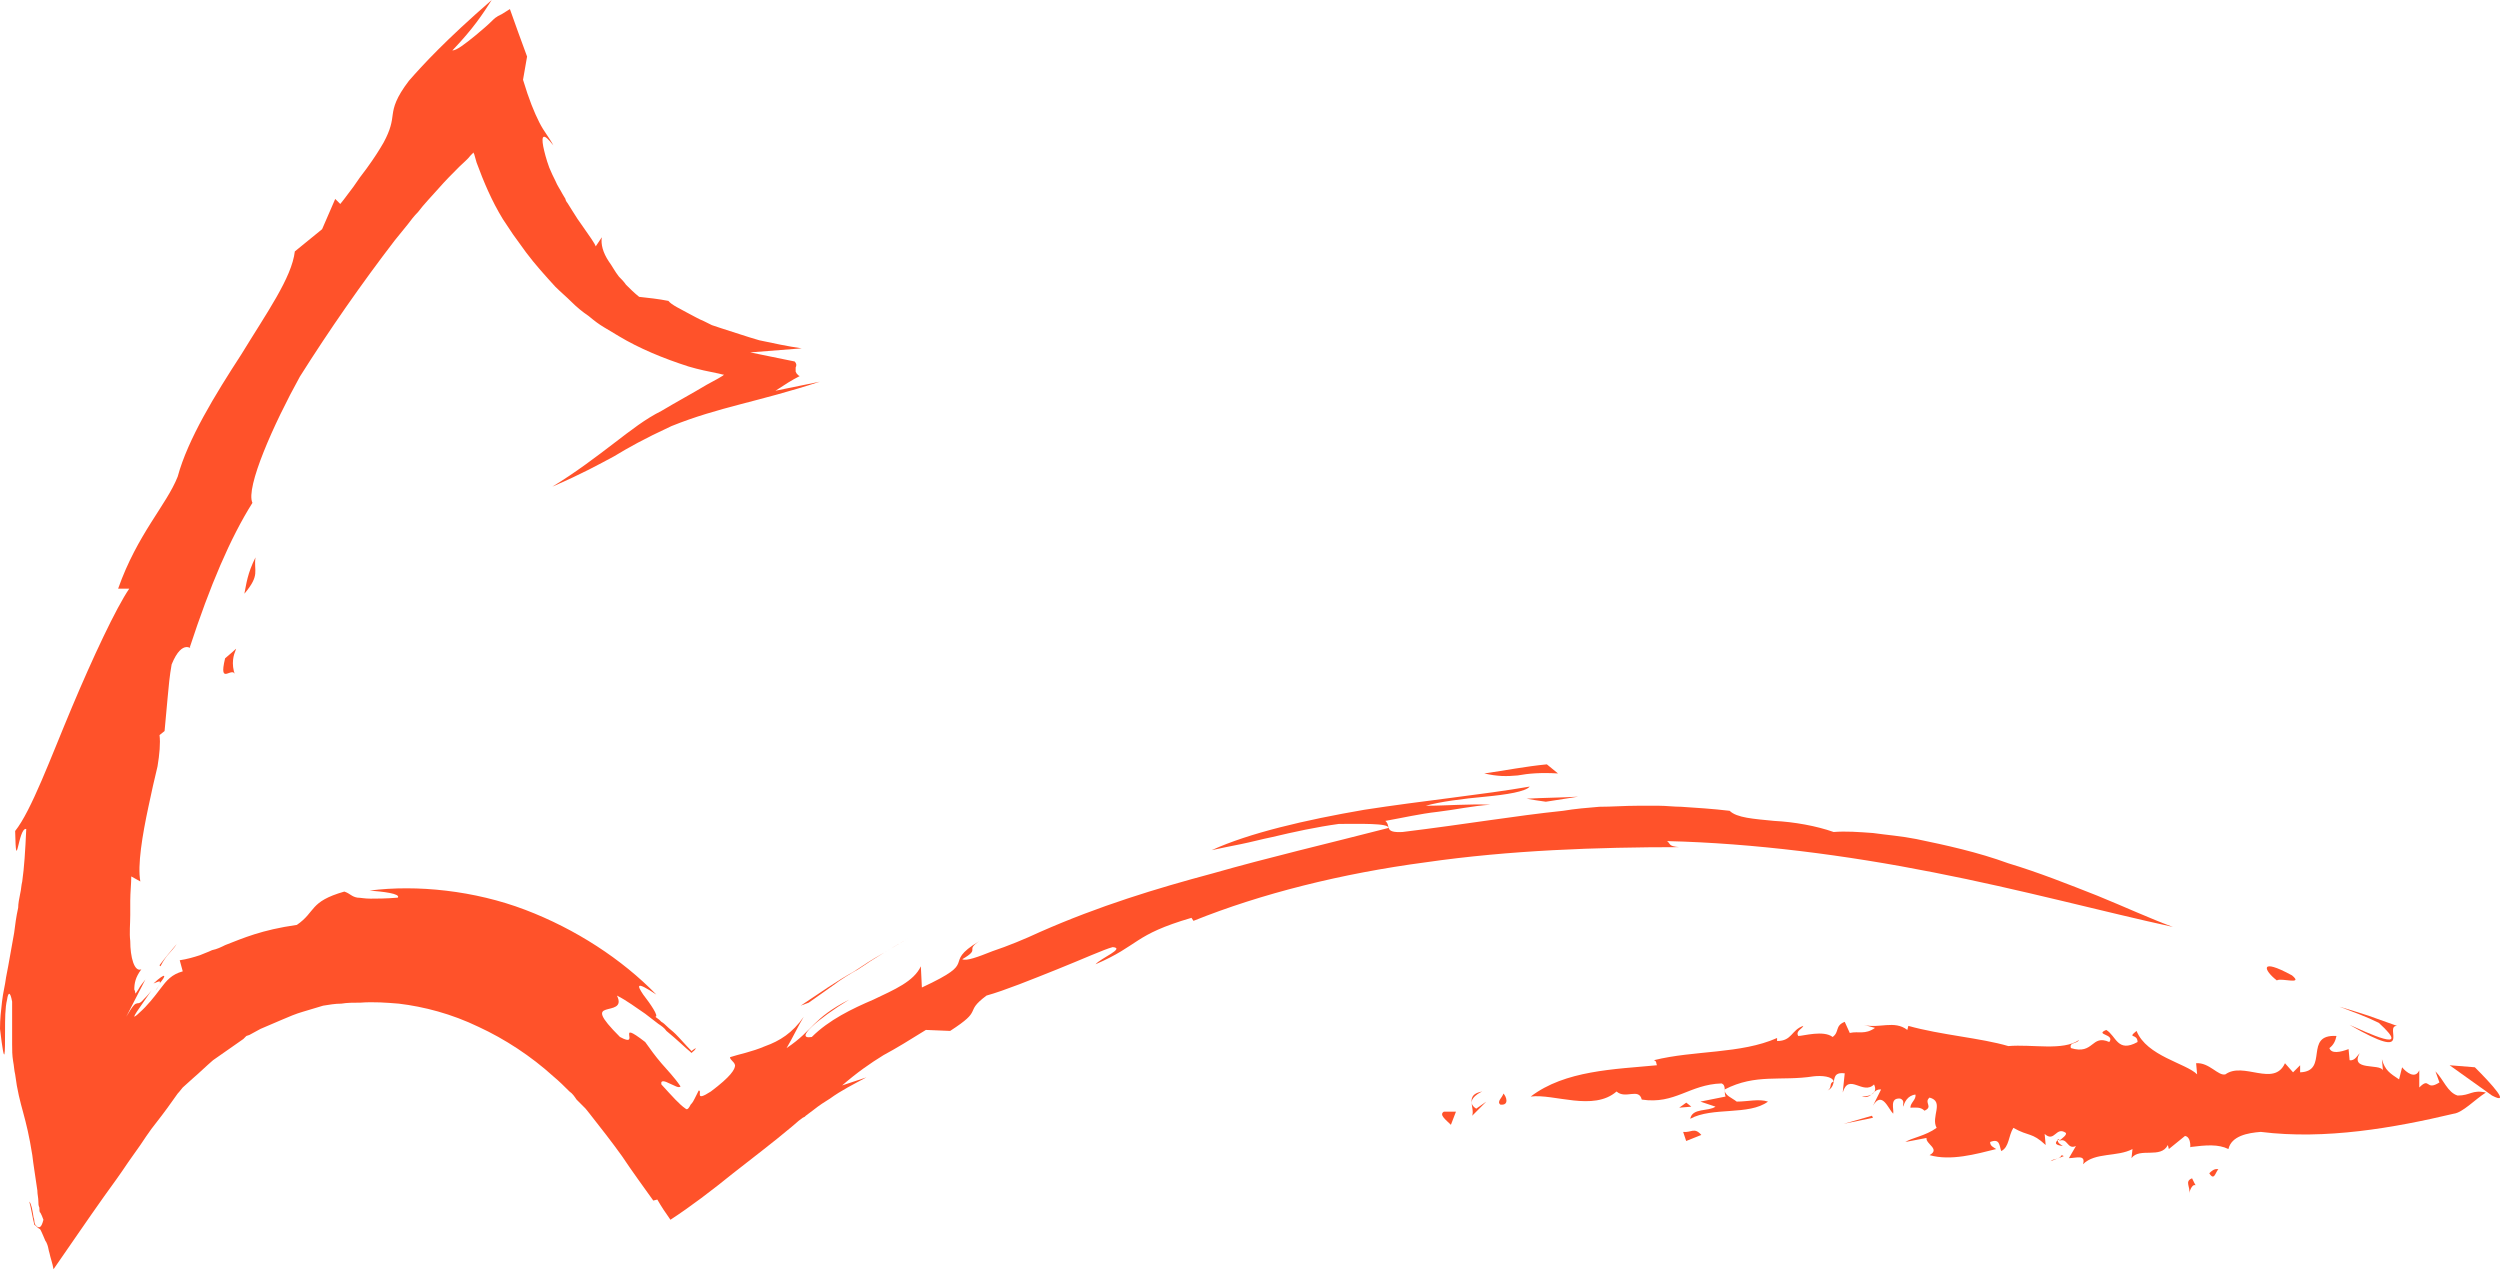 <svg width="100" height="51" viewBox="0 0 100 51" fill="none" xmlns="http://www.w3.org/2000/svg">
<path d="M99.681 43.822C100.448 44.225 99.681 43.377 98.994 42.691L97.984 42.61L99.681 43.822Z" fill="#FF522A"/>
<path d="M95.88 41.035L94.749 40.631C94.386 40.51 93.982 40.389 93.578 40.268C94.103 40.469 94.669 40.672 95.153 40.914C96.567 42.206 94.628 41.277 93.982 40.995C96.648 42.529 95.315 41.035 95.88 41.035Z" fill="#FF522A"/>
<path d="M91.68 39.015C90.347 38.288 90.549 38.813 91.074 39.217C91.236 39.096 92.165 39.419 91.68 39.015Z" fill="#FF522A"/>
<path d="M6.139 39.339C6.26 39.299 6.462 39.178 6.381 39.339C6.664 39.016 6.664 38.854 6.139 39.339Z" fill="#FF522A"/>
<path d="M6.378 39.379C6.338 39.46 6.298 39.541 6.217 39.622C6.257 39.581 6.298 39.501 6.338 39.46L6.378 39.379Z" fill="#FF522A"/>
<path d="M33.684 43.418C34.29 42.893 34.815 42.529 35.34 42.206C35.865 41.923 36.39 41.6 37.036 41.197L38.006 41.237C38.692 40.793 38.814 40.631 38.894 40.469C38.975 40.308 38.975 40.187 39.46 39.823C40.187 39.621 41.277 39.177 42.287 38.773C43.297 38.369 44.185 37.965 44.508 37.885C45.033 37.925 44.024 38.329 43.822 38.571C45.599 37.804 45.316 37.4 47.659 36.713L47.739 36.834C50.446 35.744 53.677 34.936 57.029 34.492C60.381 34.007 63.895 33.886 67.166 33.886C66.722 33.846 66.843 33.765 66.682 33.644C70.155 33.725 73.871 34.209 77.344 34.896C80.858 35.583 84.13 36.471 86.916 37.077C86.028 36.754 84.978 36.269 83.887 35.825C82.757 35.38 81.545 34.896 80.333 34.532C79.121 34.088 77.829 33.805 76.658 33.563C76.052 33.442 75.487 33.401 74.921 33.321C74.356 33.28 73.831 33.24 73.346 33.28C72.659 33.038 71.771 32.876 70.963 32.836C70.155 32.755 69.469 32.715 69.186 32.432C68.499 32.351 67.853 32.311 67.247 32.271C66.965 32.271 66.641 32.23 66.359 32.23C66.076 32.23 65.793 32.23 65.51 32.23C64.985 32.23 64.46 32.271 63.976 32.271C63.491 32.311 63.006 32.351 62.522 32.432C60.583 32.634 58.725 32.957 56.1 33.28C55.333 33.321 55.656 33.038 55.413 32.836C56.1 32.715 56.786 32.553 57.514 32.472C58.2 32.392 58.927 32.23 59.614 32.19C58.766 32.149 57.877 32.23 57.029 32.23C57.594 32.069 58.523 31.948 59.412 31.867C60.26 31.786 61.027 31.665 61.189 31.463C59.331 31.786 56.908 32.028 54.565 32.392C52.223 32.796 49.961 33.321 48.467 34.007C48.83 33.926 49.234 33.846 49.638 33.765C50.042 33.684 50.486 33.563 50.89 33.482C51.738 33.28 52.667 33.078 53.555 32.957C54.363 32.957 55.575 32.917 55.535 33.119C53.03 33.765 50.769 34.29 48.507 34.936C46.245 35.542 43.983 36.229 41.6 37.279C40.995 37.562 40.308 37.844 39.702 38.046C39.096 38.288 38.652 38.45 38.49 38.369C39.258 37.925 38.571 38.046 39.177 37.642C38.369 38.127 38.41 38.329 38.329 38.531C38.248 38.733 38.087 38.935 36.875 39.5L36.834 38.652C36.552 39.258 35.784 39.581 34.936 39.985C34.088 40.348 33.159 40.793 32.472 41.479C31.745 41.6 32.715 40.752 33.967 39.985C32.472 40.752 32.553 41.197 31.463 41.923C31.705 41.52 31.907 41.075 32.149 40.671C31.705 41.318 31.18 41.641 30.615 41.843C30.049 42.085 29.565 42.166 29.201 42.287C29.201 42.408 29.363 42.449 29.403 42.61C29.403 42.772 29.241 43.054 28.434 43.66C27.747 44.105 28.11 43.62 27.949 43.62C27.909 43.701 27.868 43.781 27.787 43.943C27.747 44.024 27.707 44.105 27.626 44.185C27.585 44.266 27.505 44.428 27.424 44.347C27.182 44.185 26.899 43.862 26.455 43.377C26.414 43.175 26.616 43.256 26.778 43.337C26.98 43.418 27.141 43.539 27.222 43.458C26.98 43.095 26.697 42.812 26.455 42.529C26.212 42.247 26.01 41.964 25.808 41.681C24.556 40.712 25.687 41.964 24.799 41.479C23.951 40.631 23.991 40.469 24.233 40.389C24.476 40.308 24.92 40.308 24.677 39.823C25.081 40.025 25.445 40.308 25.808 40.55L26.333 40.954C26.455 41.035 26.576 41.116 26.657 41.237C27.101 41.6 27.424 41.923 27.626 42.085C27.666 42.166 27.707 42.045 27.747 42.045C27.787 42.004 27.828 41.964 27.828 41.923L27.707 42.004L27.666 42.045L27.626 42.004C27.424 41.802 27.222 41.56 27.02 41.358C26.899 41.237 26.778 41.156 26.657 41.035C26.616 40.995 26.535 40.914 26.455 40.873L26.374 40.793L26.212 40.671C26.374 40.671 26.01 40.146 25.728 39.783C25.485 39.419 25.404 39.217 26.253 39.783C24.88 38.369 23.022 37.158 21.002 36.39C18.983 35.623 16.68 35.38 14.782 35.623C15.307 35.663 16.034 35.744 15.913 35.906C15.428 35.946 15.065 35.946 14.823 35.946C14.58 35.946 14.419 35.906 14.298 35.906C14.055 35.865 14.015 35.744 13.773 35.663C12.359 36.067 12.642 36.471 11.874 36.996C10.461 37.198 9.734 37.521 9.007 37.804C8.845 37.885 8.684 37.965 8.482 38.006C8.32 38.087 8.078 38.167 7.997 38.208C7.755 38.288 7.472 38.369 7.189 38.41C7.23 38.571 7.27 38.692 7.31 38.854C6.866 38.975 6.664 39.218 6.422 39.541C6.179 39.864 5.897 40.227 5.574 40.51C5.533 40.55 5.452 40.631 5.372 40.671C5.372 40.591 5.533 40.389 5.695 40.146C5.816 39.985 5.937 39.783 6.058 39.621C5.937 39.783 5.816 39.904 5.735 39.985C5.574 40.187 5.493 40.106 5.452 40.146C5.412 40.146 5.331 40.187 5.049 40.671L5.816 39.177C5.735 39.298 5.614 39.419 5.533 39.581L5.452 39.702L5.412 39.742V39.783C5.412 39.702 5.412 39.662 5.372 39.581C5.372 39.339 5.412 39.096 5.654 38.773C5.372 38.894 5.21 38.288 5.21 37.642C5.17 37.319 5.21 36.956 5.21 36.592C5.21 36.39 5.21 36.229 5.21 36.027C5.21 35.704 5.251 35.34 5.251 35.057L5.614 35.259C5.493 34.613 5.695 33.401 5.937 32.271C6.058 31.705 6.179 31.14 6.301 30.655C6.381 30.17 6.422 29.726 6.381 29.403L6.583 29.241C6.624 28.797 6.664 28.353 6.705 27.909C6.745 27.464 6.785 27.02 6.866 26.576C7.31 25.485 7.714 26.051 7.593 25.889C8.401 23.425 9.209 21.527 10.097 20.114C9.814 19.508 10.945 16.963 11.995 15.065C13.167 13.207 14.459 11.349 15.792 9.613L16.317 8.966C16.438 8.805 16.559 8.643 16.721 8.482C16.963 8.159 17.246 7.876 17.529 7.553C17.811 7.23 18.094 6.947 18.377 6.664C18.538 6.503 18.7 6.381 18.821 6.22L18.942 6.099C18.942 6.139 18.983 6.179 18.983 6.22L19.064 6.503C19.346 7.27 19.669 8.037 20.114 8.764L20.517 9.37L21.043 10.097C21.406 10.582 21.81 11.026 22.214 11.47C22.416 11.672 22.658 11.874 22.86 12.076C23.062 12.278 23.304 12.48 23.547 12.642C23.789 12.844 23.951 12.965 24.152 13.086C24.354 13.207 24.556 13.328 24.758 13.449C25.566 13.934 26.535 14.338 27.545 14.661C27.949 14.782 28.353 14.863 28.757 14.944L28.918 14.984H28.959L28.918 15.025L28.716 15.146L28.272 15.388C27.666 15.752 27.061 16.075 26.455 16.438C25.808 16.761 25.243 17.206 24.556 17.731C23.87 18.256 23.022 18.902 22.093 19.467C23.304 18.942 23.951 18.579 24.556 18.256C25.162 17.892 25.728 17.569 26.858 17.044C28.757 16.277 30.332 16.075 32.796 15.267L31.018 15.63C31.382 15.388 31.705 15.186 31.948 15.065C31.988 15.065 31.988 15.025 31.948 15.025L31.907 14.984L31.867 14.944L31.826 14.863C31.826 14.823 31.826 14.782 31.826 14.701C31.867 14.621 31.867 14.54 31.786 14.459C31.382 14.378 30.817 14.257 30.009 14.096L32.069 13.934C31.503 13.853 30.938 13.732 30.372 13.611C29.807 13.449 29.363 13.288 28.837 13.126L28.474 13.005L28.312 12.924L28.151 12.844C27.949 12.763 27.747 12.642 27.585 12.561C27.222 12.359 26.858 12.197 26.737 12.036C26.333 11.955 25.93 11.915 25.566 11.874C25.364 11.713 25.203 11.551 25.041 11.39C24.96 11.268 24.839 11.147 24.758 11.066C24.597 10.865 24.476 10.622 24.354 10.461C24.112 10.097 24.031 9.774 24.072 9.491L23.829 9.855C23.789 9.734 23.587 9.451 23.304 9.047C23.183 8.886 23.022 8.643 22.9 8.441L22.698 8.118C22.658 8.078 22.618 7.997 22.618 7.957C22.577 7.876 22.537 7.835 22.497 7.755C22.416 7.593 22.295 7.432 22.214 7.23C22.133 7.068 22.052 6.906 21.971 6.705C21.85 6.381 21.77 6.058 21.729 5.856C21.648 5.412 21.729 5.291 22.133 5.816C21.971 5.493 21.77 5.291 21.568 4.887C21.366 4.483 21.164 3.998 20.921 3.191L21.083 2.262C20.841 1.616 20.598 0.929 20.396 0.363C20.275 0.444 20.194 0.485 20.073 0.565L19.912 0.646C19.871 0.687 19.831 0.687 19.75 0.767C19.508 1.01 19.265 1.212 19.023 1.414C18.579 1.777 18.256 2.019 18.094 2.019C18.942 1.131 19.306 0.565 19.669 0C18.74 0.808 18.054 1.454 17.529 1.979C17.004 2.504 16.64 2.908 16.357 3.231C15.832 3.918 15.752 4.281 15.711 4.564C15.671 4.887 15.63 5.17 15.348 5.695C15.186 5.978 14.984 6.301 14.661 6.745C14.5 6.947 14.298 7.23 14.136 7.472C13.975 7.674 13.813 7.916 13.611 8.159L13.409 7.957L12.884 9.168L11.793 10.057C11.672 11.107 10.663 12.521 9.653 14.176C8.603 15.792 7.512 17.569 7.108 19.064C6.664 20.194 5.493 21.366 4.725 23.547H5.17C4.645 24.314 3.716 26.293 2.868 28.312C2.019 30.332 1.252 32.432 0.606 33.24C0.646 35.098 0.727 33.078 1.05 33.159C1.01 34.048 0.969 34.694 0.889 35.259C0.848 35.421 0.848 35.583 0.808 35.744C0.767 35.946 0.727 36.148 0.727 36.309C0.646 36.673 0.606 36.996 0.565 37.319C0.444 37.965 0.364 38.49 0.242 39.096C0.202 39.419 0.121 39.702 0.081 40.066C0.04 40.429 0 40.752 0 41.156C0.202 42.852 0.202 42.125 0.202 41.237C0.202 40.793 0.202 40.308 0.283 39.985C0.323 39.702 0.404 39.621 0.485 40.066C0.485 40.712 0.485 41.277 0.485 41.762C0.485 42.004 0.485 42.206 0.525 42.449C0.565 42.651 0.565 42.812 0.606 42.974C0.687 43.62 0.808 44.064 0.929 44.508C1.05 44.953 1.171 45.437 1.292 46.205C1.333 46.568 1.414 47.053 1.494 47.618C1.494 47.78 1.535 47.901 1.535 48.063C1.535 48.143 1.535 48.224 1.575 48.305C1.575 48.386 1.575 48.507 1.616 48.507C1.656 48.588 1.696 48.668 1.737 48.79C1.656 49.113 1.575 49.113 1.494 49.072L1.414 48.992C1.414 48.992 1.373 48.911 1.373 48.83C1.373 48.749 1.333 48.709 1.333 48.628C1.292 48.386 1.252 48.143 1.171 48.063C1.252 48.345 1.292 48.668 1.373 48.992C1.454 49.032 1.494 49.113 1.575 49.153C1.616 49.153 1.656 49.274 1.696 49.355C1.737 49.436 1.777 49.557 1.817 49.638C1.858 49.678 1.858 49.718 1.898 49.799C1.939 49.92 1.939 50.001 1.979 50.122C2.019 50.324 2.1 50.526 2.141 50.769C2.787 49.84 3.473 48.83 4.16 47.861C4.483 47.416 4.806 46.972 5.129 46.487C5.291 46.245 5.452 46.043 5.614 45.801C5.776 45.559 5.937 45.316 6.058 45.155C6.341 44.791 6.624 44.428 6.906 44.024L7.108 43.741C7.189 43.66 7.27 43.539 7.31 43.499L7.714 43.135C7.997 42.893 8.239 42.651 8.522 42.408C8.805 42.206 9.047 42.045 9.33 41.843L9.734 41.56L9.814 41.479L9.855 41.439L9.976 41.398L10.42 41.156C10.703 41.035 10.986 40.914 11.268 40.793C11.551 40.671 11.834 40.55 12.117 40.469C12.238 40.429 12.399 40.389 12.521 40.348C12.642 40.308 12.803 40.268 12.924 40.227C13.167 40.187 13.409 40.146 13.651 40.146C13.894 40.106 14.136 40.106 14.419 40.106C14.944 40.066 15.469 40.106 15.954 40.146C16.963 40.268 18.054 40.55 19.144 41.075C20.194 41.56 21.244 42.247 22.133 43.054C22.375 43.256 22.577 43.458 22.779 43.66C22.9 43.741 22.981 43.862 23.062 43.983L23.224 44.145C23.264 44.185 23.385 44.306 23.425 44.347L23.587 44.549C24.031 45.114 24.476 45.68 24.88 46.245C25.283 46.851 25.728 47.457 26.131 48.022L26.293 47.982C26.455 48.264 26.616 48.507 26.818 48.79C27.626 48.264 28.474 47.618 29.322 46.932C30.09 46.326 30.897 45.72 31.665 45.074L31.948 44.831L32.109 44.71L32.19 44.67L32.23 44.63L32.553 44.387C32.755 44.226 32.998 44.064 33.2 43.943C33.644 43.62 34.129 43.377 34.654 43.095L33.684 43.418Z" fill="#FF522A"/>
<path d="M62.319 30.938L61.875 30.574C61.027 30.655 60.219 30.817 59.371 30.938C59.896 31.059 60.26 31.059 60.704 31.018C61.148 30.938 61.633 30.897 62.319 30.938Z" fill="#FF522A"/>
<path d="M61.834 32.069L63.126 31.867C62.44 31.908 61.753 31.908 61.066 31.948C61.268 31.988 61.551 32.029 61.834 32.069Z" fill="#FF522A"/>
<path d="M32.025 40.227L32.349 40.106L33.318 39.42C33.641 39.177 33.964 38.975 34.328 38.773C34.974 38.329 35.66 37.925 36.347 37.522L35.257 38.168C34.893 38.37 34.529 38.612 34.166 38.854C33.439 39.258 32.752 39.743 32.025 40.227Z" fill="#FF522A"/>
<path d="M6.419 38.652C6.662 38.167 6.864 38.086 7.066 37.763C6.864 38.005 6.621 38.288 6.379 38.611L6.419 38.652Z" fill="#FF522A"/>
<path d="M9.408 27.02C9.045 26.051 9.933 25.566 9.004 26.333C8.722 27.505 9.327 26.576 9.408 27.02Z" fill="#FF522A"/>
<path d="M10.22 22.295C9.897 22.941 9.856 23.345 9.775 23.749C10.422 22.982 10.139 22.86 10.22 22.295Z" fill="#FF522A"/>
<path d="M57.753 44.468C57.551 44.589 57.834 44.791 58.036 44.993L58.238 44.468H57.753Z" fill="#FF522A"/>
<path d="M58.887 44.63L59.452 44.064L59.048 44.347C58.604 44.064 59.089 43.741 59.291 43.66C58.564 43.781 59.008 44.306 58.887 44.63Z" fill="#FF522A"/>
<path d="M60.016 44.185C60.379 44.226 60.258 43.862 60.137 43.741C60.097 43.903 59.854 44.064 60.016 44.185Z" fill="#FF522A"/>
<path d="M82.513 45.841C82.392 45.76 82.311 45.72 82.311 45.599C82.19 45.72 82.19 45.801 82.513 45.841Z" fill="#FF522A"/>
<path d="M82.311 45.599L82.391 45.559H82.311V45.599Z" fill="#FF522A"/>
<path d="M75.001 41.116C74.597 41.399 74.355 41.237 73.991 41.318L73.789 40.873C73.385 41.035 73.588 41.277 73.305 41.479C72.941 41.197 72.133 41.439 71.931 41.439C71.81 41.237 72.093 41.156 72.133 41.035C71.649 41.197 71.689 41.641 71.083 41.641V41.52C69.629 42.166 67.772 42.004 66.156 42.408C66.277 42.449 66.237 42.529 66.277 42.61C64.581 42.772 62.602 42.812 61.228 43.862C62.157 43.741 63.733 44.468 64.662 43.66C65.025 43.983 65.55 43.499 65.671 43.983C67.004 44.185 67.57 43.378 68.862 43.337C69.064 43.418 68.943 43.66 69.023 43.862L68.014 44.064L68.62 44.266C68.337 44.468 67.691 44.307 67.61 44.751C68.499 44.266 69.953 44.63 70.72 44.064C70.356 43.943 69.912 44.064 69.468 44.064C69.266 43.903 68.983 43.822 68.983 43.58C70.235 42.933 71.245 43.257 72.537 43.054C72.861 43.014 73.305 43.054 73.345 43.257C73.143 43.337 73.305 43.499 73.103 43.62C73.547 43.418 73.143 42.853 73.789 42.933L73.709 43.701C73.951 42.893 74.516 43.822 74.961 43.378C75.122 43.701 74.84 43.862 74.476 43.862C74.88 43.983 74.92 43.539 75.243 43.58L74.92 44.226C75.284 43.62 75.526 44.347 75.728 44.549C75.769 44.387 75.567 43.903 76.011 43.943C76.213 44.024 76.092 44.185 76.132 44.266C76.172 44.105 76.293 43.822 76.617 43.782C76.657 43.983 76.415 44.105 76.415 44.307C76.617 44.307 76.819 44.266 76.98 44.428C77.344 44.266 76.94 44.105 77.182 43.903C77.788 44.064 77.222 44.67 77.465 45.114C77.02 45.438 76.455 45.518 76.213 45.68L77.061 45.518C77.02 45.761 77.626 45.962 77.182 46.205C78.03 46.447 79.04 46.164 79.848 45.962C79.727 45.882 79.605 45.841 79.605 45.68C80.009 45.518 79.969 45.841 80.05 46.043C80.373 45.882 80.332 45.438 80.534 45.114C81.18 45.478 81.261 45.276 81.827 45.801L81.786 45.357C82.19 45.72 82.231 45.034 82.635 45.316C82.675 45.397 82.513 45.518 82.352 45.639C82.715 45.478 82.675 46.003 83.038 45.841L82.756 46.326C83.038 46.326 83.442 46.164 83.321 46.568C83.806 46.084 84.694 46.286 85.3 45.962L85.26 46.326C85.583 45.882 86.431 46.366 86.714 45.801L86.754 45.962L87.4 45.438C87.683 45.478 87.602 46.043 87.602 45.882C88.249 45.801 88.733 45.761 89.137 45.962C89.258 45.438 89.904 45.316 90.43 45.276C93.014 45.599 95.761 45.114 98.144 44.549C98.507 44.508 98.992 43.983 99.436 43.701C98.871 43.58 98.83 43.822 98.305 43.822C97.901 43.701 97.74 43.176 97.417 42.853L97.578 43.297C97.013 43.66 97.215 43.054 96.771 43.499V42.812C96.609 43.176 96.246 42.893 96.084 42.691L95.963 43.176C95.599 42.933 95.397 42.812 95.276 42.368L95.317 42.812C95.195 42.529 93.984 42.853 94.388 42.126C94.307 42.206 94.186 42.449 93.984 42.408L93.943 41.964C93.62 42.085 93.257 42.166 93.176 41.924C93.338 41.803 93.418 41.641 93.459 41.439C92.126 41.358 93.176 42.853 92.005 42.893V42.61L91.722 42.893L91.399 42.529C90.955 43.499 89.743 42.449 89.016 42.974C88.733 43.054 88.37 42.489 87.845 42.529L87.885 42.974C87.441 42.529 85.866 42.247 85.462 41.237C85.058 41.56 85.502 41.318 85.502 41.681C84.694 42.126 84.654 41.439 84.25 41.197C83.765 41.399 84.614 41.358 84.371 41.681C83.644 41.358 83.765 42.206 82.837 41.924C82.756 41.681 83.079 41.762 83.16 41.6C82.513 42.045 81.302 41.762 80.332 41.843C79.242 41.52 77.626 41.399 76.334 41.035L76.293 41.197C75.768 40.793 75.163 41.156 74.557 40.995L75.001 41.116Z" fill="#FF522A"/>
<path d="M67.326 45.276L67.447 45.64L68.053 45.397C67.77 45.074 67.649 45.316 67.326 45.276Z" fill="#FF522A"/>
<path d="M67.451 44.105L67.168 44.307L67.653 44.267L67.451 44.105Z" fill="#FF522A"/>
<path d="M74.919 44.711L74.879 44.63L73.748 44.953L74.919 44.711Z" fill="#FF522A"/>
<path d="M82.472 46.205C82.35 46.407 82.148 46.326 82.027 46.447L82.552 46.245L82.472 46.205Z" fill="#FF522A"/>
<path d="M87.561 47.739C87.763 47.053 87.965 47.739 87.683 47.133C87.359 47.255 87.642 47.497 87.561 47.739Z" fill="#FF522A"/>
<path d="M88.735 46.77C88.573 46.729 88.452 46.85 88.371 46.931C88.573 47.254 88.613 46.891 88.735 46.77Z" fill="#FF522A"/>
</svg>
